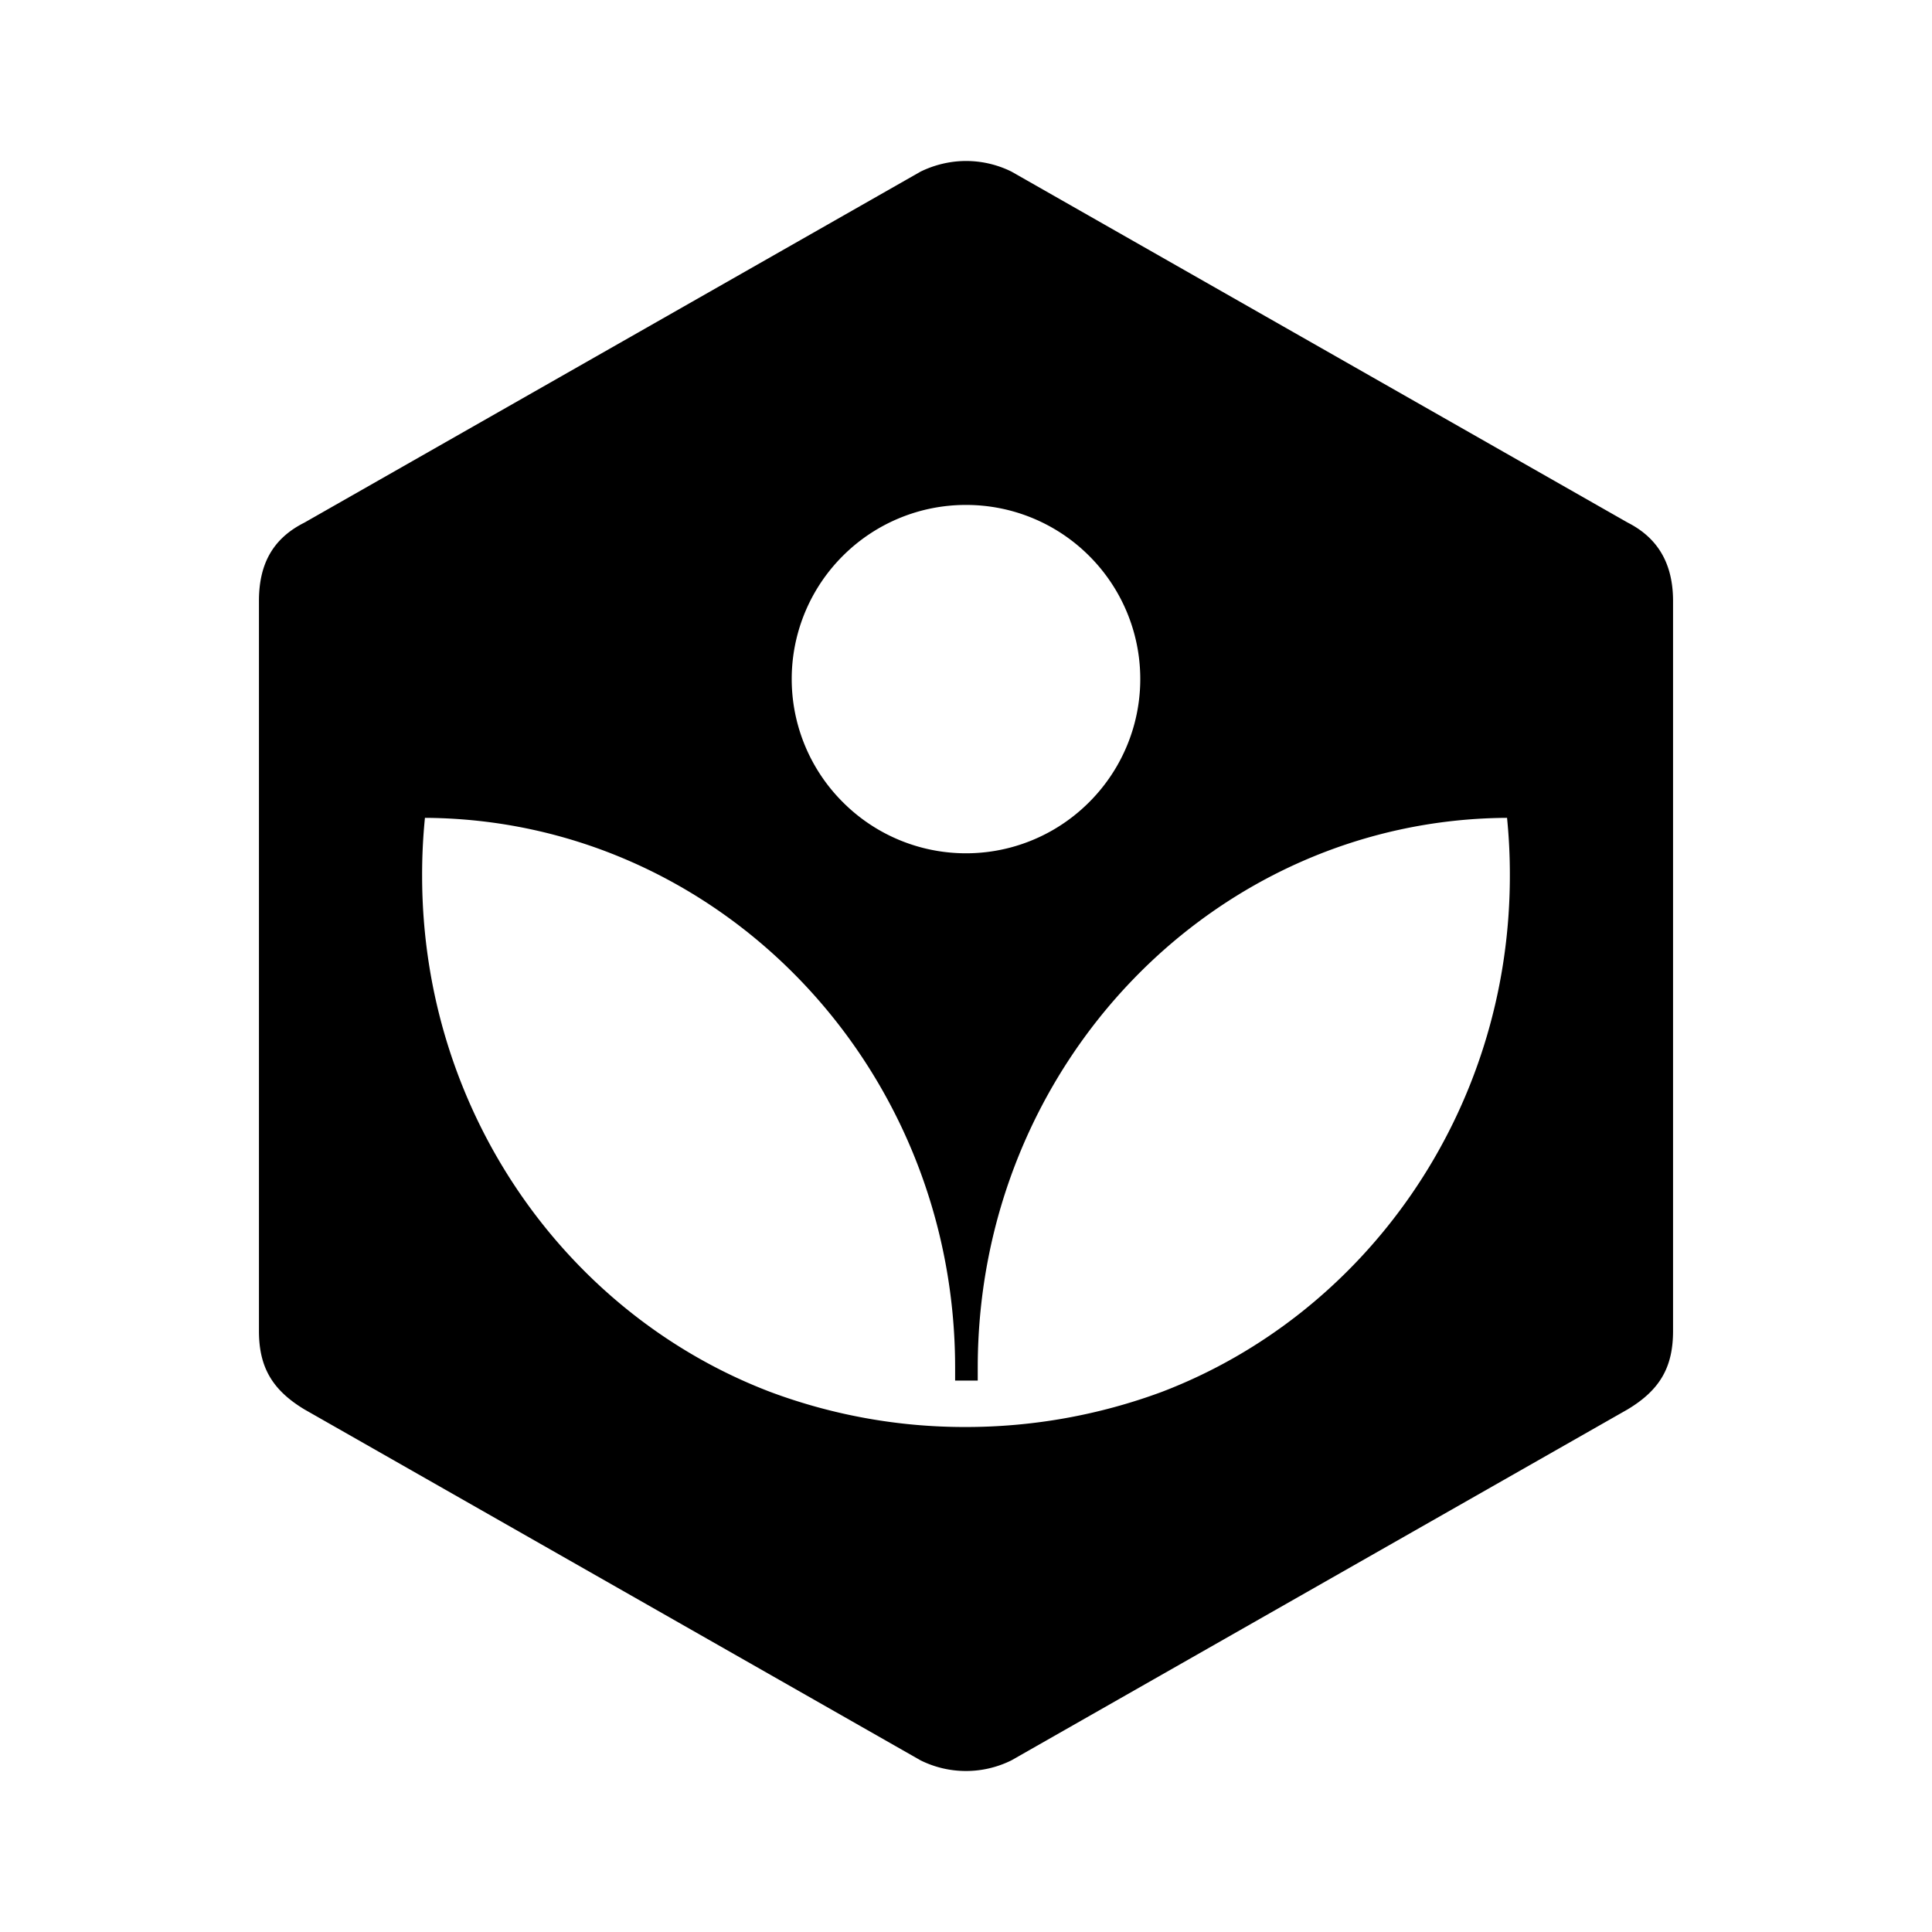 <svg xmlns="http://www.w3.org/2000/svg" viewBox="0 0 192 192"><path d="M94.44 16.123a10.4 10.4 0 0 0-2.96.936L30.247 51.94c-3.216 1.616-4.512 4.216-4.512 7.776v72.562c0 3.56 1.296 5.84 4.512 7.784l61.24 34.881a10.16 10.16 0 0 0 9.025 0l61.241-34.88c3.24-1.945 4.512-4.225 4.512-7.785V59.716c0-4.208-1.952-6.48-4.512-7.784l-61.24-34.881a10.16 10.16 0 0 0-6.081-.928M96 50.18a17.28 17.28 0 0 1 12.24 5.064 17.28 17.28 0 0 1 0 24.473 17.28 17.28 0 0 1-24.481 0 17.28 17.28 0 0 1 0-24.473 17.28 17.28 0 0 1 12.24-5.064M42.238 81.277c29.105.16 52.681 24.545 52.681 54.641v1.28h2.248v-1.28c0-30.097 23.537-54.481 52.601-54.641a56.001 56.001 0 0 1 .28 5.752c0 23.537-14.424 43.601-34.593 51.297A56.001 56.001 0 0 1 96 141.814a55.201 55.201 0 0 1-19.456-3.488C56.36 130.63 41.95 110.566 41.95 87.03a56.001 56.001 0 0 1 .28-5.752"/></svg>